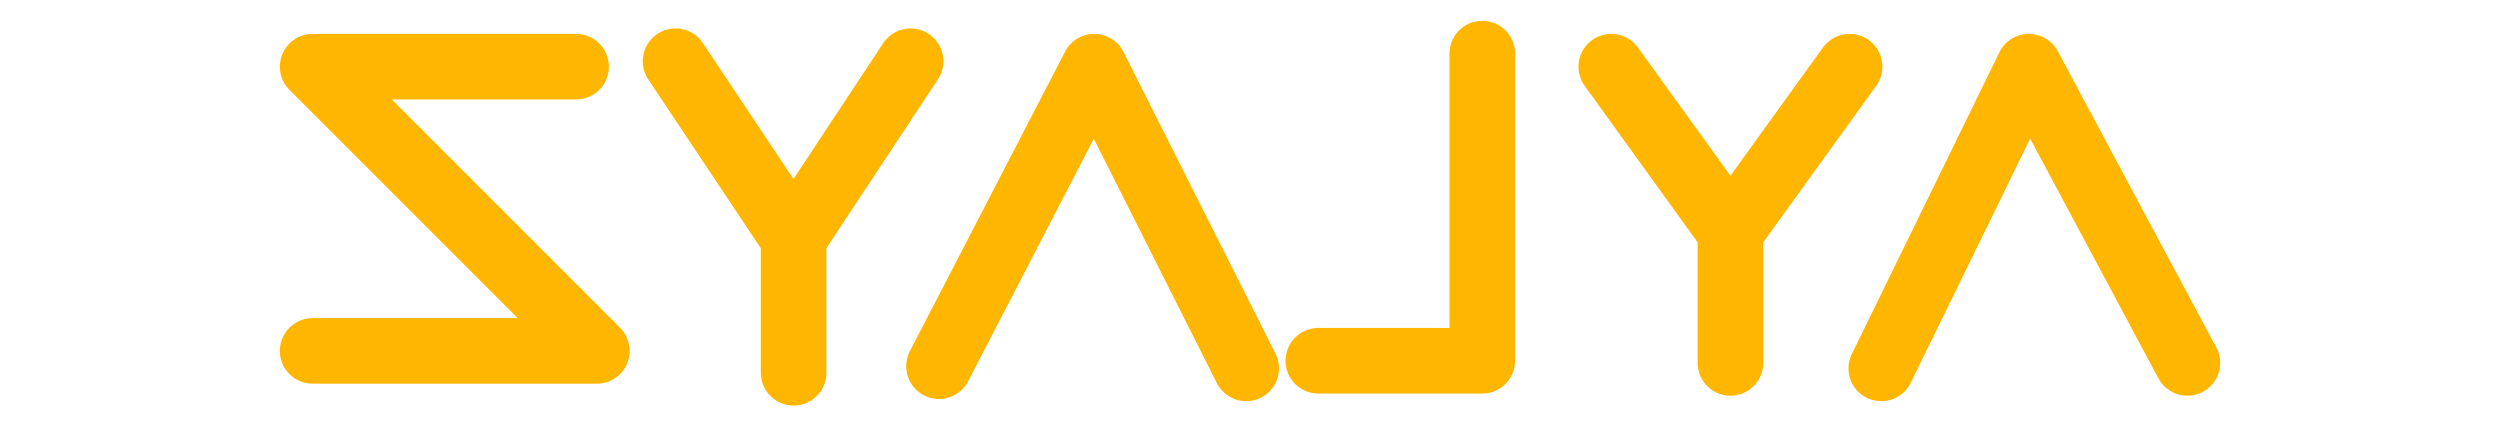 <?xml version="1.0" encoding="utf-8"?>
<!-- Generator: Adobe Illustrator 21.0.2, SVG Export Plug-In . SVG Version: 6.00 Build 0)  -->
<svg version="1.1" id="Layer_1" xmlns="http://www.w3.org/2000/svg" xmlns:xlink="http://www.w3.org/1999/xlink" x="0px" y="0px"
	 viewBox="0 0 228.7 39.1" style="enable-background:new 0 0 228.7 39.1;" xml:space="preserve">
<style type="text/css">
	.st0{fill:none;stroke:#FFB600;stroke-width:6;stroke-linecap:round;stroke-linejoin:round;stroke-miterlimit:10;}
</style>
<g>
	<polyline class="st0" points="52.7,6.1 28.6,6.1 54.6,32.1 28.6,32.1 	"/>
	<polyline class="st0" points="61.8,5.6 72.6,21.8 72.6,34.1 72.6,21.8 83.3,5.6 	"/>
	<polyline class="st0" points="85.9,33.5 100.1,6.1 114,33.7 	"/>
	<polyline class="st0" points="135.6,4.9 135.6,33 120.6,33 	"/>
	<polyline class="st0" points="147.4,6.1 158.3,21.2 158.3,33.2 158.3,21.2 169.2,6.1 	"/>
	<polyline class="st0" points="172.1,33.7 185.6,6.1 200.1,33.2 	"/>
</g>
</svg>

